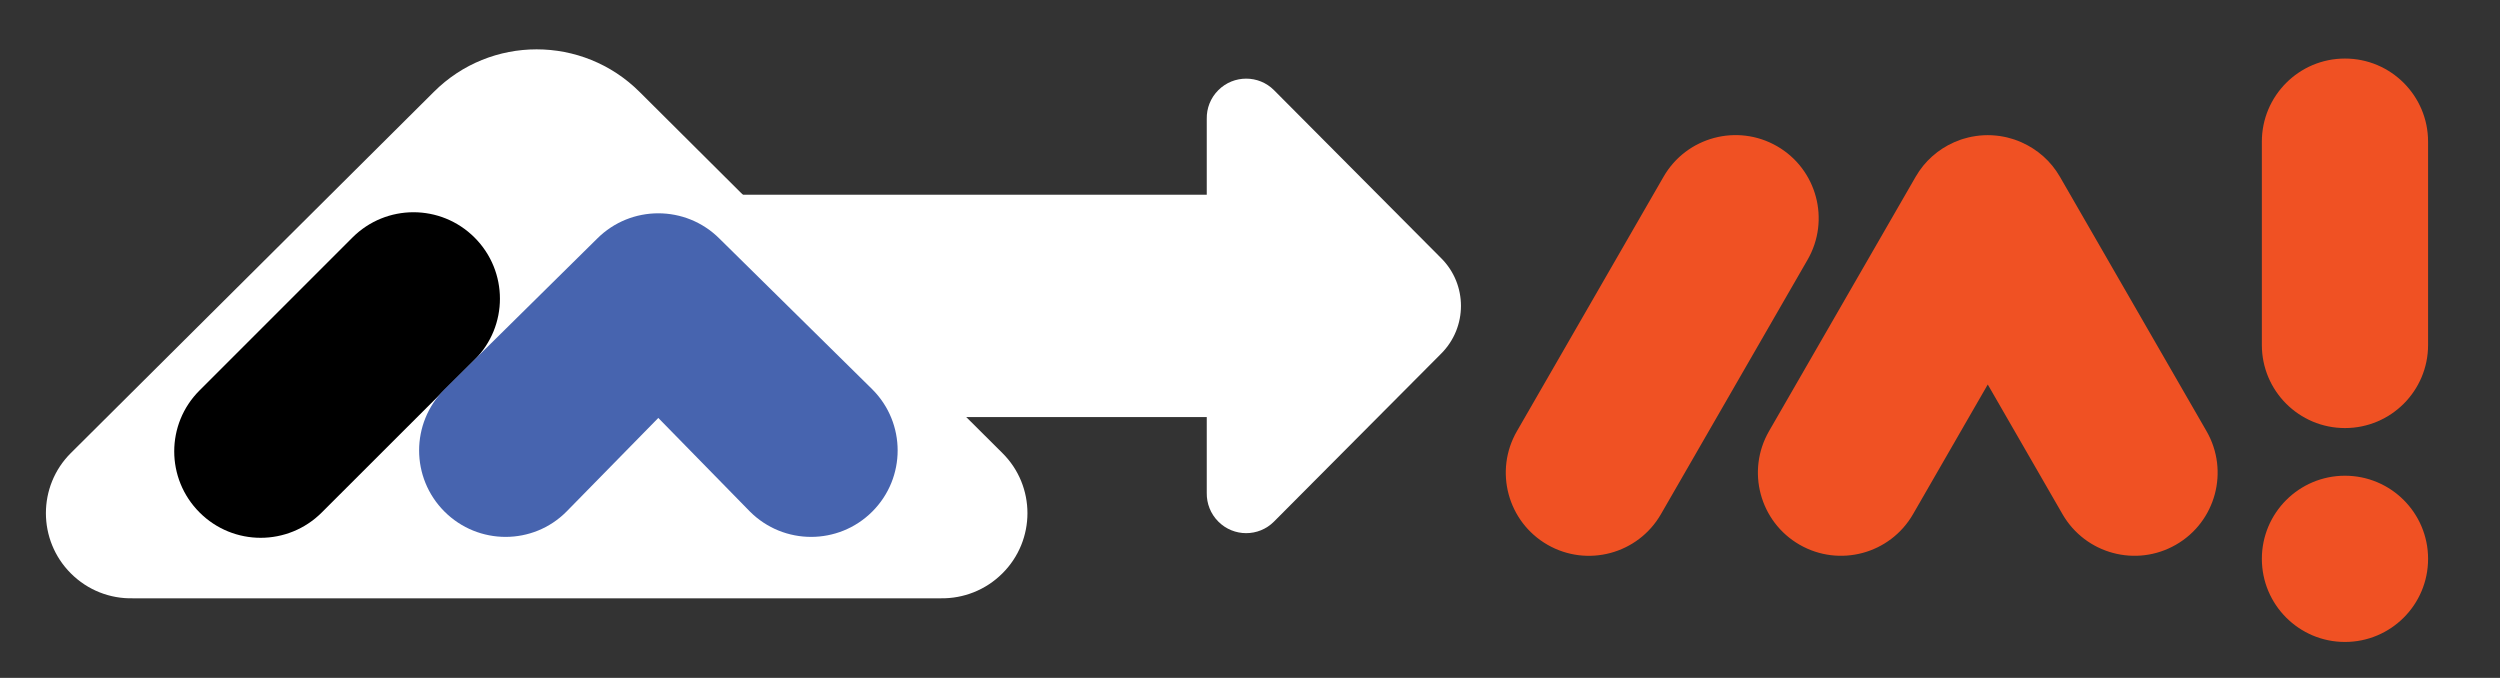<?xml version="1.0" encoding="utf-8"?>
<!-- Generator: Adobe Illustrator 16.0.0, SVG Export Plug-In . SVG Version: 6.00 Build 0)  -->
<!DOCTYPE svg PUBLIC "-//W3C//DTD SVG 1.1//EN" "http://www.w3.org/Graphics/SVG/1.1/DTD/svg11.dtd">
<svg version="1.1" xmlns="http://www.w3.org/2000/svg" xmlns:xlink="http://www.w3.org/1999/xlink" x="0px" y="0px"
	 width="384.167px" height="104.167px" viewBox="0 0 384.167 104.167" enable-background="new 0 0 384.167 104.167"
	 xml:space="preserve">
<rect x="0" y="0" width="384.167" height="104.167" fill="#333333" stroke="none"/>
<g id="dark_bg" display="none">
	<rect x="-204.333" y="-77.329" display="inline" width="792" height="277.499"/>
</g>
<g id="logo">
	<g>
		<rect x="89.167" y="29.923" fill-rule="evenodd" clip-rule="evenodd" fill="#FFFFFF" width="99.167" height="34.166"/>
		<path fill-rule="evenodd" clip-rule="evenodd" fill="#FFFFFF" d="M221.472,54.328L195.771,80.15c-2.352,2.371-6.196,2.371-8.556,0
			c-1.203-1.203-1.798-2.795-1.776-4.375V18.252c-0.032-1.593,0.562-3.185,1.776-4.397c2.36-2.361,6.205-2.361,8.556,0
			l25.701,25.831C225.511,43.726,225.511,50.279,221.472,54.328L221.472,54.328z"/>
	</g>
	<g>
		<g>
			<path fill="#F05123" d="M255.632,27.159c3.521-6.111,11.332-8.211,17.443-4.691c6.113,3.525,8.211,11.335,4.691,17.444
				l-22.537,39.102c-3.52,6.109-11.332,8.213-17.443,4.689c-6.111-3.52-8.211-11.334-4.688-17.443L255.632,27.159z"/>
			<path fill="#F05123" d="M339.071,66.259l-22.533-39.101c-1.4-2.426-3.479-4.207-5.854-5.266
				c-0.031-0.018-0.064-0.031-0.098-0.045c-0.33-0.146-0.664-0.277-1.006-0.393c-0.105-0.035-0.213-0.068-0.318-0.1
				c-0.27-0.086-0.543-0.164-0.818-0.229c-0.156-0.039-0.318-0.072-0.477-0.105c-0.23-0.045-0.463-0.086-0.695-0.121
				c-0.189-0.027-0.379-0.047-0.568-0.066c-0.213-0.021-0.426-0.035-0.639-0.049c-0.203-0.008-0.408-0.014-0.611-0.014
				c-0.201,0-0.404,0.006-0.609,0.014c-0.213,0.014-0.426,0.027-0.639,0.049c-0.189,0.02-0.377,0.039-0.568,0.068
				c-0.232,0.033-0.461,0.074-0.691,0.119c-0.162,0.033-0.324,0.066-0.484,0.107c-0.27,0.062-0.537,0.141-0.803,0.221
				c-0.113,0.037-0.225,0.07-0.338,0.107c-0.328,0.113-0.654,0.242-0.975,0.381c-0.045,0.02-0.09,0.037-0.135,0.059
				c-2.369,1.062-4.441,2.84-5.836,5.262l-22.537,39.101c-3.521,6.109-1.422,13.924,4.689,17.443
				c6.113,3.523,13.92,1.42,17.443-4.689l11.482-19.925l11.484,19.925c3.523,6.109,11.33,8.213,17.445,4.689
				C340.493,80.183,342.591,72.369,339.071,66.259z"/>
		</g>
		<path fill="#F05123" d="M347.571,21.77c0-7.055,5.719-12.775,12.771-12.773c7.053-0.002,12.773,5.719,12.773,12.773v31.24
			c0,7.055-5.721,12.769-12.773,12.769s-12.771-5.716-12.771-12.769V21.77z"/>
		<circle fill="#F05123" cx="360.344" cy="85.875" r="12.772"/>
	</g>
	<path fill-rule="evenodd" clip-rule="evenodd" fill="#FFFFFF" d="M98.283,14.126l55.759,55.5c5.123,5.076,5.123,13.379,0,18.477
		c-2.596,2.598-6.034,3.883-9.448,3.836H20.375c-3.438,0.07-6.877-1.215-9.496-3.836c-5.099-5.098-5.099-13.4,0-18.477l55.782-55.5
		C75.385,5.402,89.536,5.402,98.283,14.126L98.283,14.126z"/>
	<path fill-rule="evenodd" clip-rule="evenodd" d="M72.93,36.509c5.191,5.192,5.191,13.588,0,18.781L49.448,78.748
		c-5.193,5.193-13.59,5.193-18.781,0c-5.192-5.191-5.192-13.588,0-18.757l23.482-23.481C59.34,31.316,67.737,31.316,72.93,36.509
		L72.93,36.509z"/>
	<path fill-rule="evenodd" clip-rule="evenodd" fill="#4764AF" d="M110.562,36.673l23.482,23.155c5.192,5.191,5.192,13.587,0,18.781
		c-5.192,5.191-13.612,5.191-18.805,0l-14.08-14.385L87.056,78.609c-5.146,5.191-13.565,5.191-18.757,0
		c-5.193-5.193-5.193-13.59,0-18.781l23.458-23.155C96.95,31.48,105.37,31.48,110.562,36.673L110.562,36.673z"/>
</g>
</svg>
